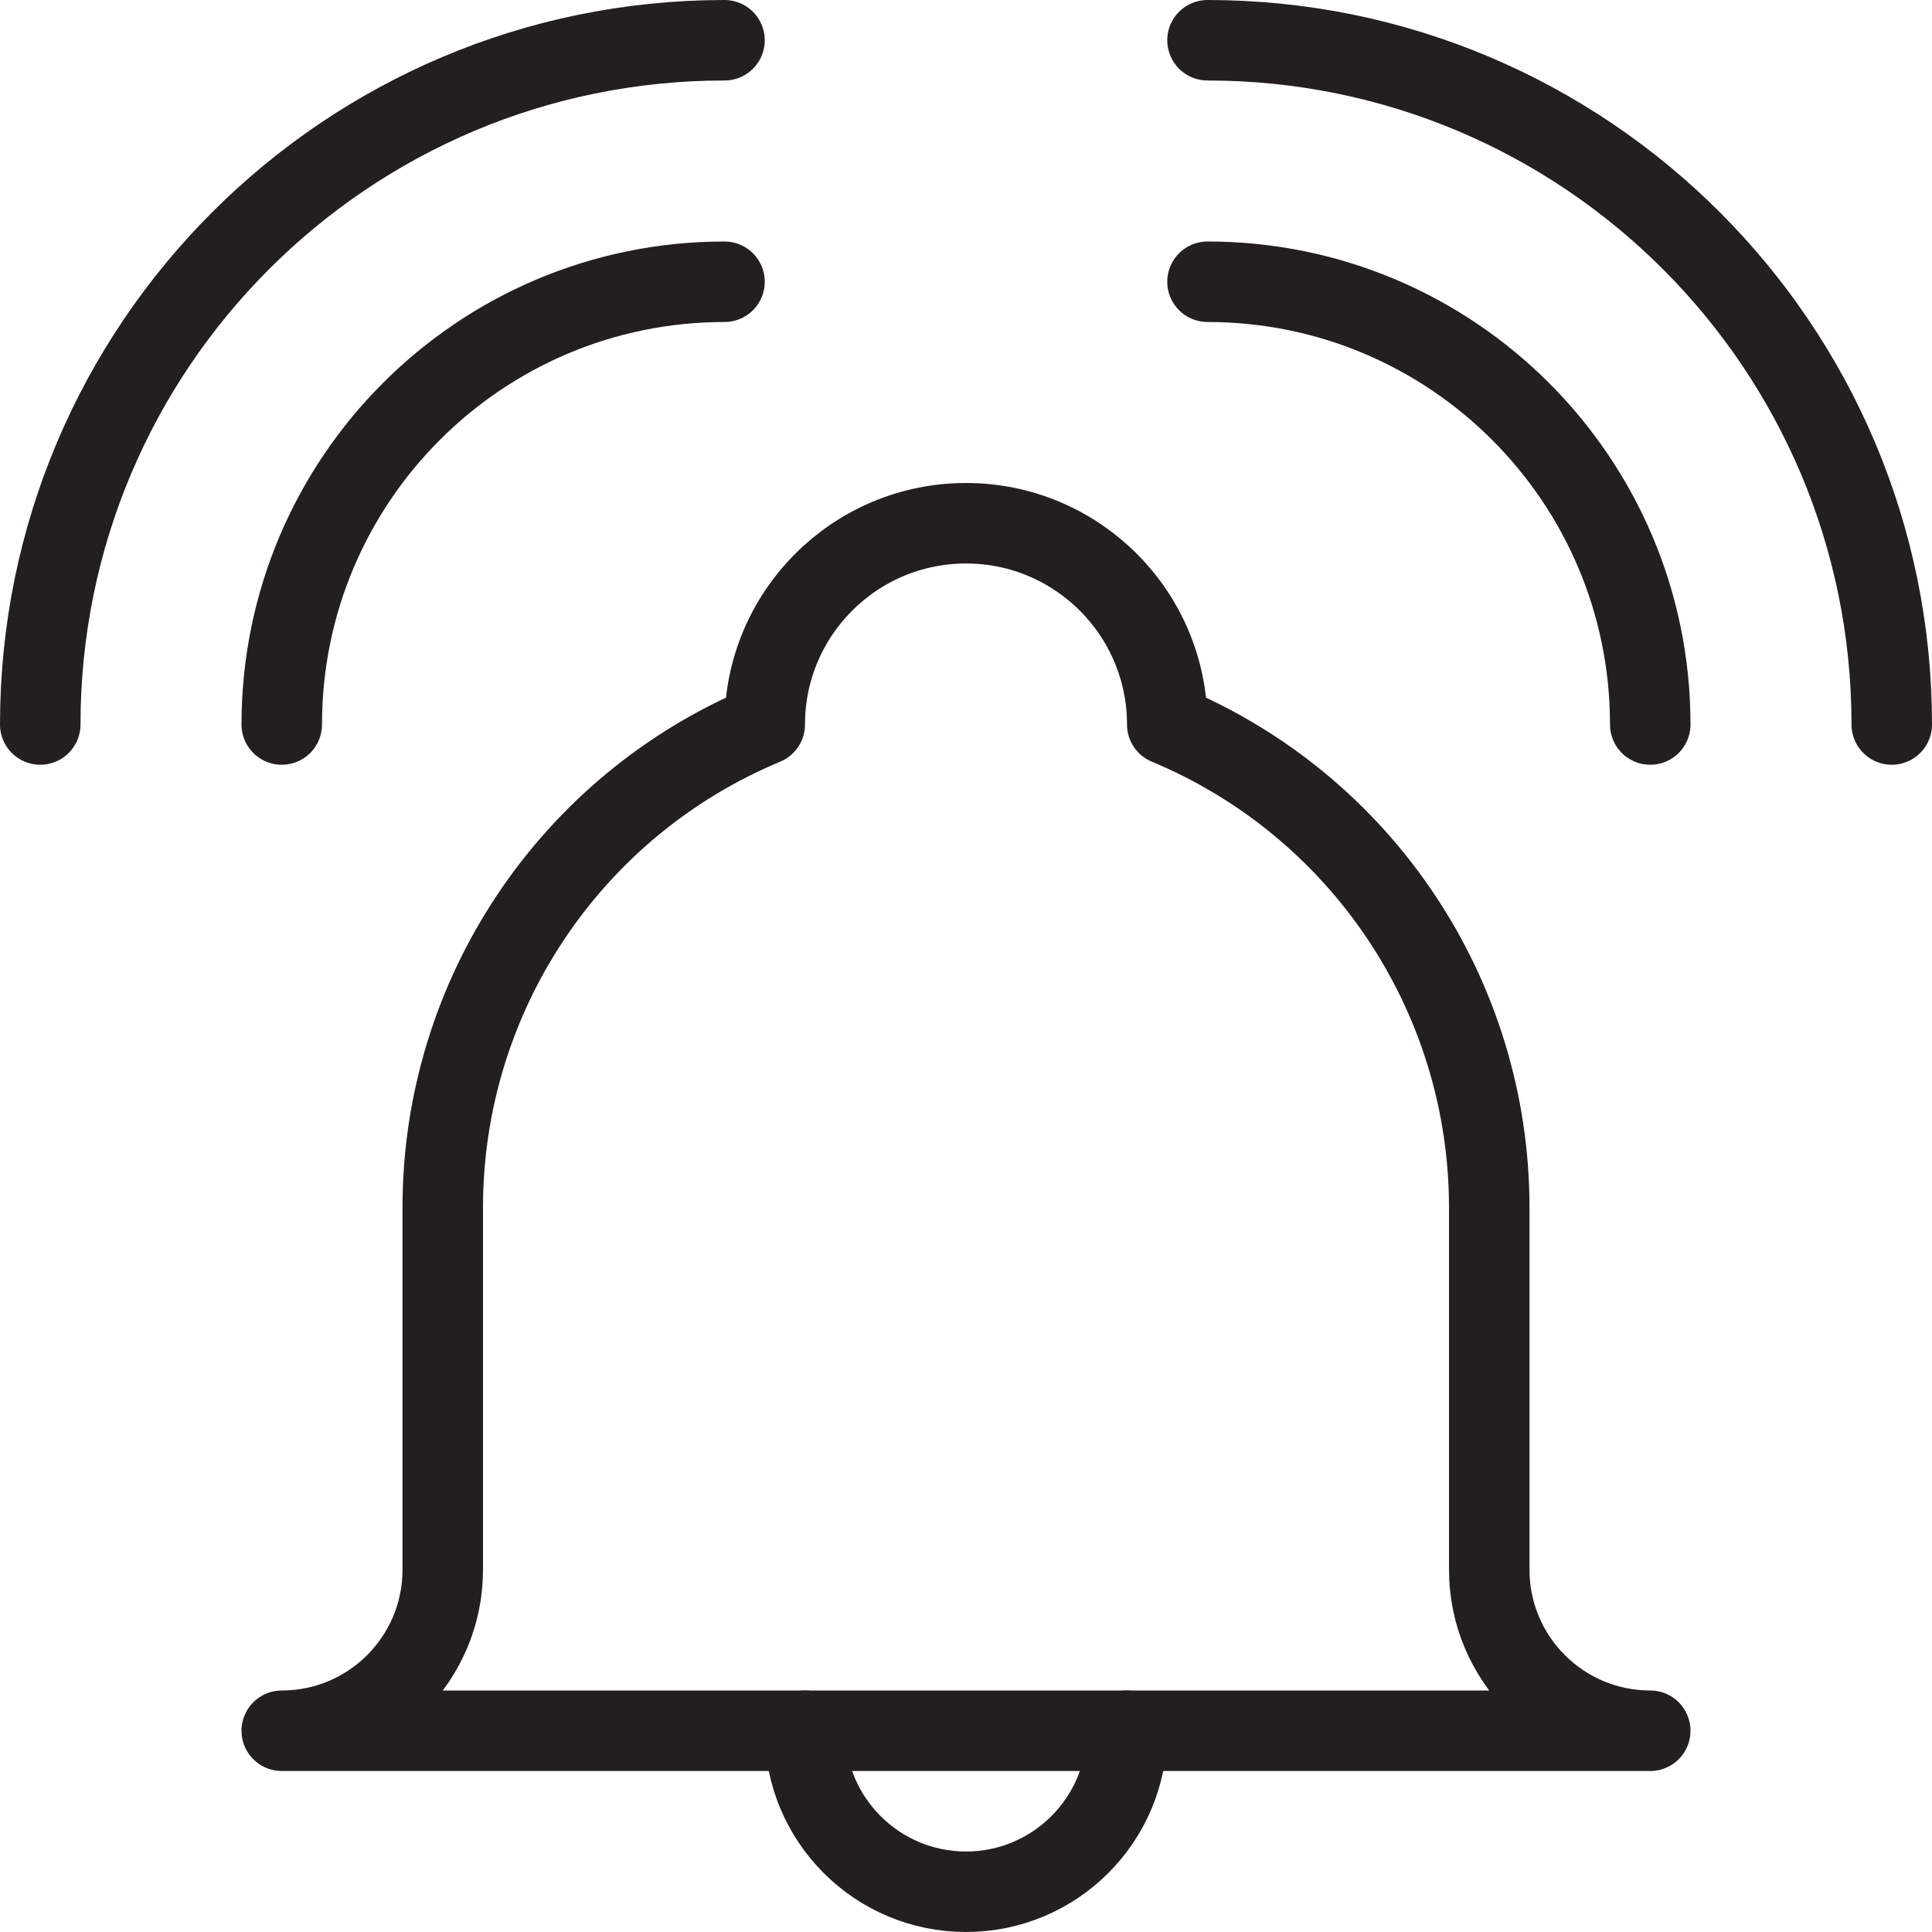 <svg version="1.1" viewBox="0 0 48 48" xmlns="http://www.w3.org/2000/svg" xmlns:xlink="http://www.w3.org/1999/xlink" overflow="hidden"><defs></defs><g id="icons"><path d=" M 37 39 L 37 30 C 37 24.752 33.844 20.019 29 18 C 29 15.239 26.761 13 24 13 C 21.239 13 19 15.239 19 18 C 14.156 20.019 11 24.752 11 30 L 11 39 C 11 41.209 9.209 43 7 43 L 41 43 C 38.791 43 37 41.209 37 39 Z" stroke="#231F20" stroke-width="2" stroke-linecap="round" stroke-linejoin="round" fill="none"/><path d=" M 28 43 C 28 45.209 26.209 47 24 47 C 21.791 47 20 45.209 20 43" stroke="#231F20" stroke-width="2" stroke-linecap="round" stroke-linejoin="round" fill="none"/><path d=" M 7 18 C 7 11.925 11.925 7 18 7" stroke="#231F20" stroke-width="2" stroke-linecap="round" stroke-linejoin="round" fill="none"/><path d=" M 1 18 C 1 8.611 8.611 1 18 1" stroke="#231F20" stroke-width="2" stroke-linecap="round" stroke-linejoin="round" fill="none"/><path d=" M 41 18 C 41 11.925 36.075 7 30 7" stroke="#231F20" stroke-width="2" stroke-linecap="round" stroke-linejoin="round" fill="none"/><path d=" M 47 18 C 47 8.611 39.389 1 30 1" stroke="#231F20" stroke-width="2" stroke-linecap="round" stroke-linejoin="round" fill="none"/></g></svg>